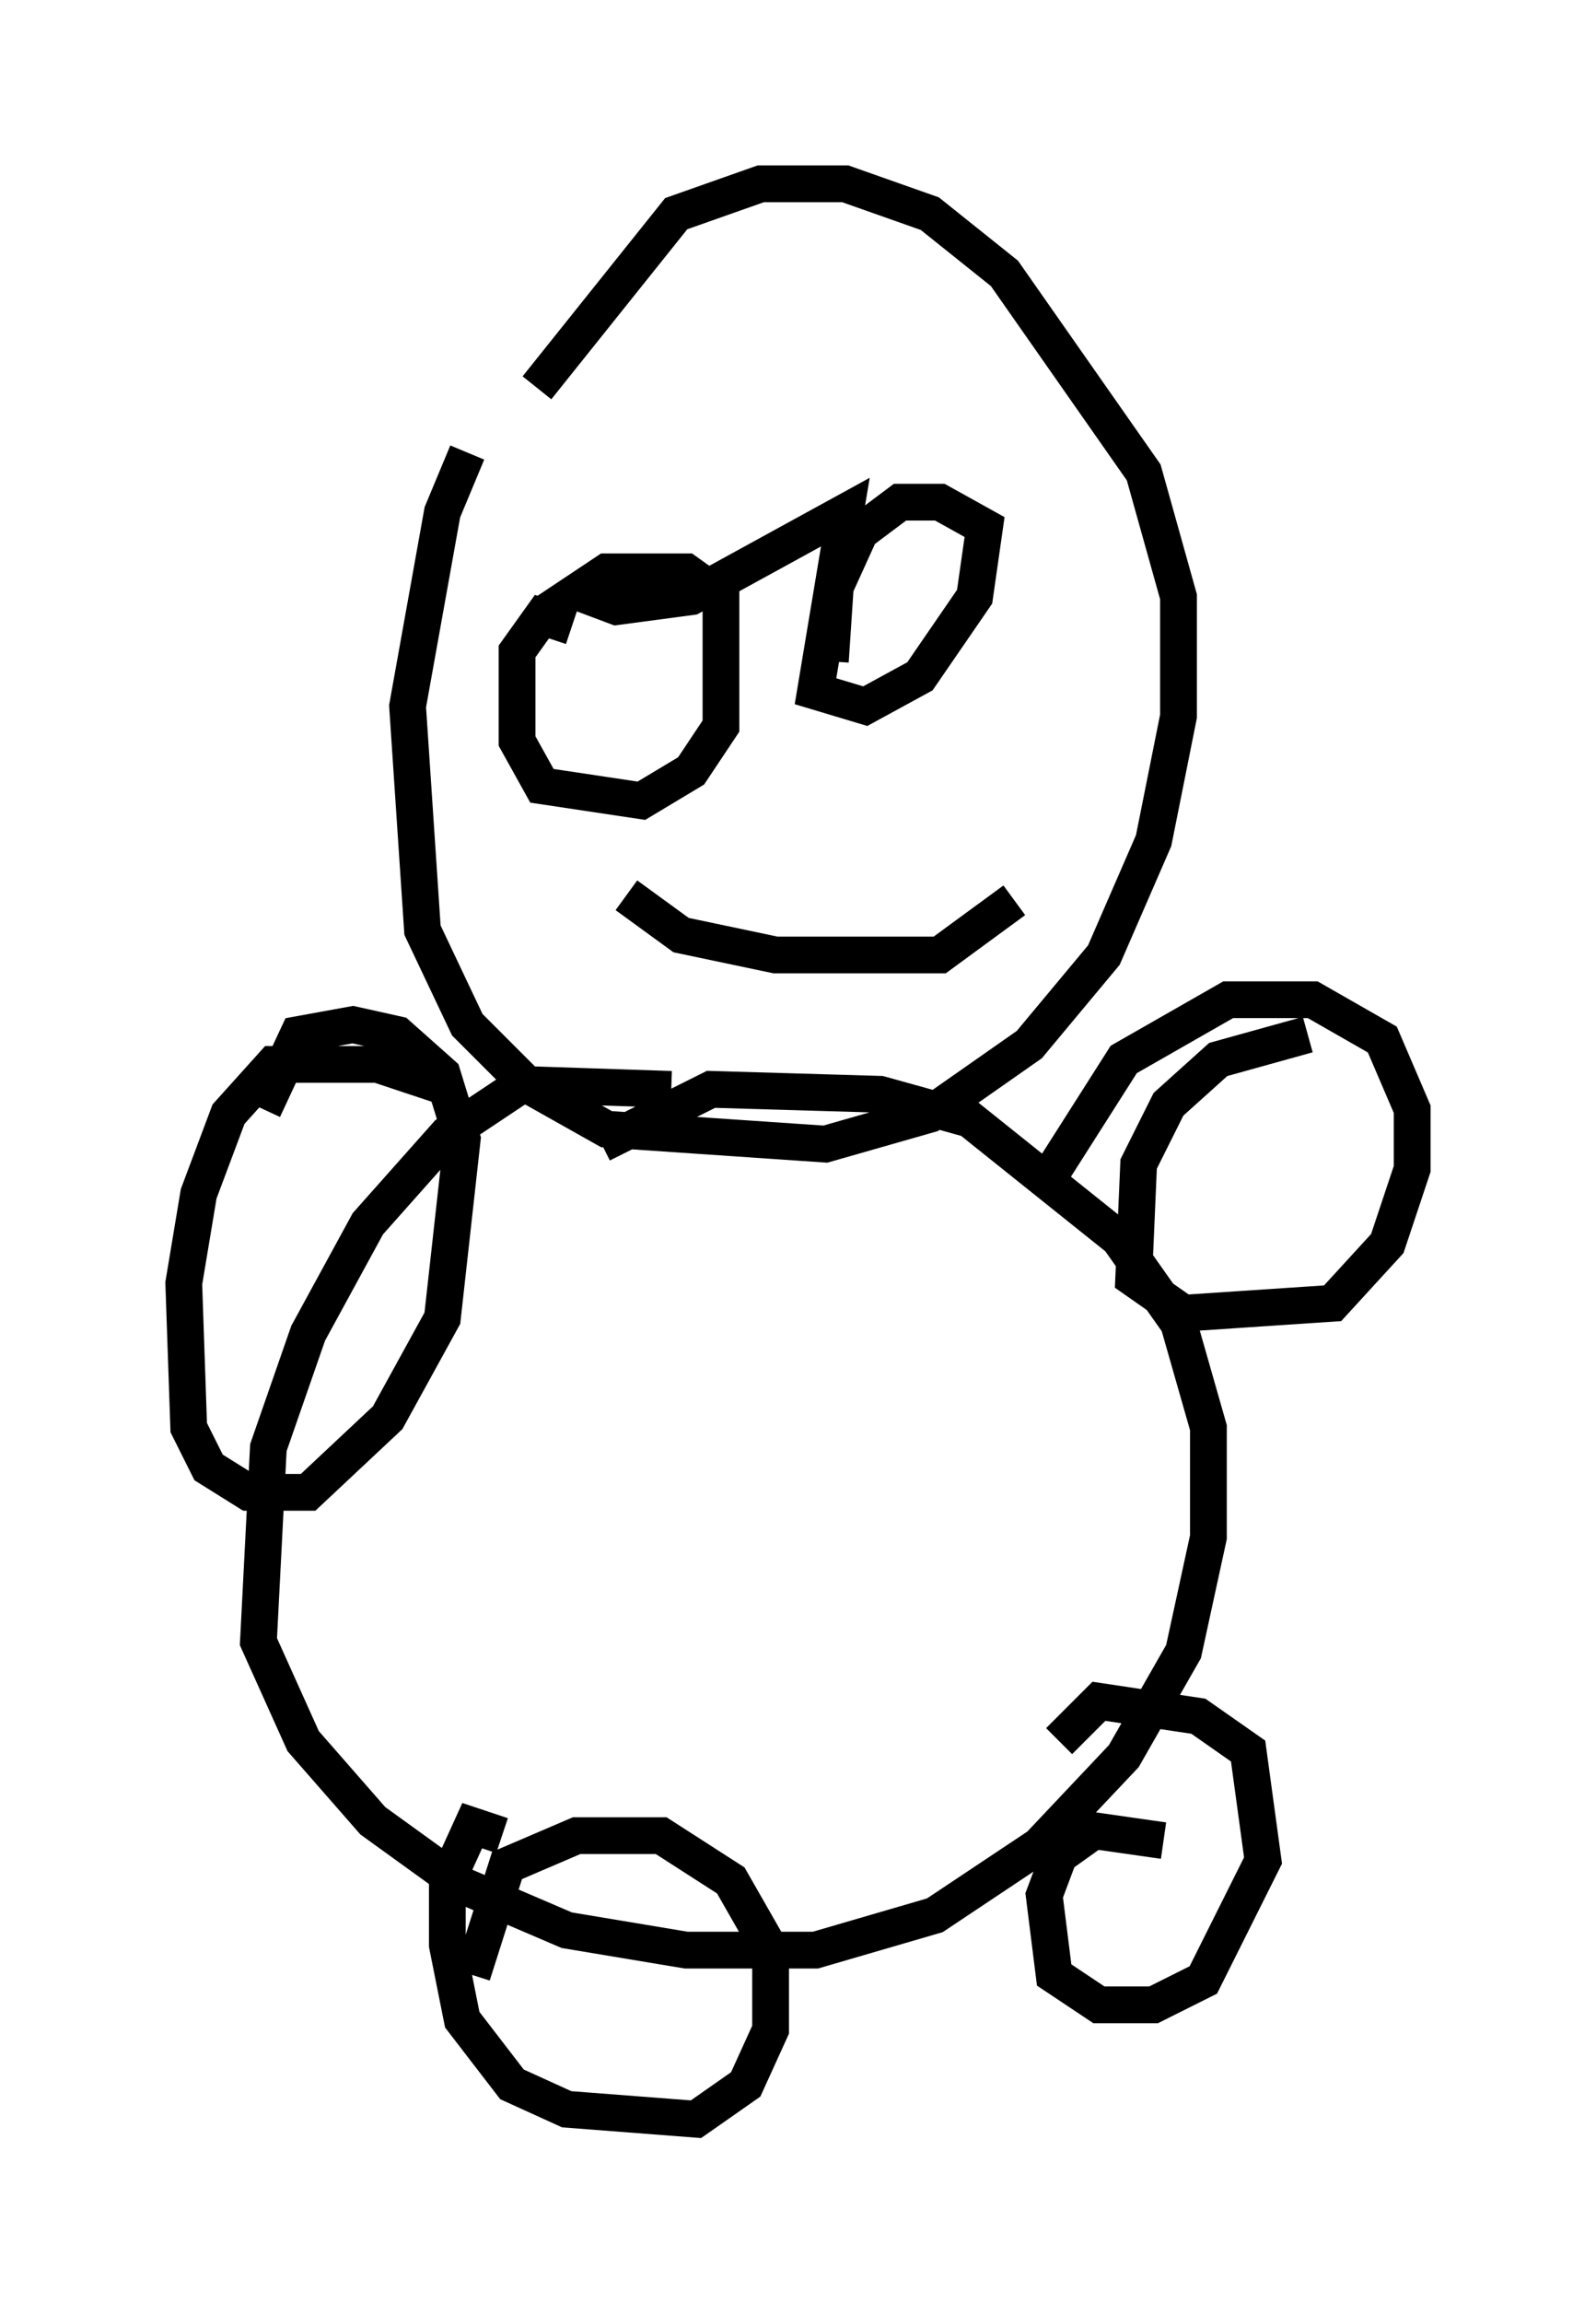 <?xml version="1.0" encoding="utf-8" ?>
<svg baseProfile="full" height="62.638" version="1.1" width="43.423" xmlns="http://www.w3.org/2000/svg" xmlns:ev="http://www.w3.org/2001/xml-events" xmlns:xlink="http://www.w3.org/1999/xlink"><defs /><rect fill="white" height="62.638" width="43.423" x="0" y="0" /><path d="M14.337, 10.683 m-1.624, 1.624 l-0.677, 1.624 -0.947, 5.277 l0.406, 6.089 1.218, 2.571 l1.624, 1.624 2.165, 1.218 l5.954, 0.406 2.842, -0.812 l2.706, -1.894 2.03, -2.436 l1.353, -3.112 0.677, -3.383 l0.0, -3.248 -0.947, -3.383 l-3.789, -5.413 -2.03, -1.624 l-2.3, -0.812 -2.3, 0.0 l-2.3, 0.812 -3.789, 4.736 m3.654, 19.08 l-4.059, -0.135 -2.03, 1.353 l-2.165, 2.436 -1.624, 2.977 l-1.083, 3.112 -0.271, 5.277 l1.218, 2.706 1.894, 2.165 l2.436, 1.759 2.842, 1.218 l3.248, 0.541 3.518, 0.0 l3.248, -0.947 2.842, -1.894 l2.3, -2.436 1.624, -2.842 l0.677, -3.112 0.0, -2.977 l-0.812, -2.842 -1.624, -2.3 l-4.059, -3.248 -2.436, -0.677 l-4.601, -0.135 -2.977, 1.488 m-0.812, -14.073 l-0.812, -0.271 -0.677, 0.947 l0.0, 2.436 0.677, 1.218 l2.706, 0.406 1.353, -0.812 l0.812, -1.218 0.0, -3.518 l-0.947, -0.677 -2.165, 0.0 l-0.812, 0.541 1.083, 0.406 l2.03, -0.271 4.195, -2.3 l-0.812, 4.871 1.353, 0.406 l1.488, -0.812 1.488, -2.165 l0.271, -1.894 -1.218, -0.677 l-1.083, 0.0 -1.083, 0.812 l-0.677, 1.488 -0.135, 2.03 m-10.69, 11.502 l-1.624, -0.541 -2.842, 0.0 l-1.218, 1.353 -0.812, 2.165 l-0.406, 2.436 0.135, 3.924 l0.541, 1.083 1.083, 0.677 l1.624, 0.0 2.165, -2.03 l1.488, -2.706 0.541, -4.871 l-0.541, -1.759 -1.218, -1.083 l-1.218, -0.271 -1.488, 0.271 l-0.947, 2.03 m28.416, -2.03 l-2.436, 0.677 -1.353, 1.218 l-0.812, 1.624 -0.135, 3.112 l1.353, 0.947 4.059, -0.271 l1.488, -1.624 0.677, -2.03 l0.0, -1.624 -0.812, -1.894 l-1.894, -1.083 -2.3, 0.0 l-2.842, 1.624 -1.894, 2.977 m-15.02, 18.132 l-0.812, -0.271 -0.677, 1.488 l0.0, 1.759 0.406, 2.03 l1.353, 1.759 1.488, 0.677 l3.518, 0.271 1.353, -0.947 l0.677, -1.488 0.0, -2.165 l-1.083, -1.894 -1.894, -1.218 l-2.3, 0.0 -1.894, 0.812 l-0.947, 2.977 m18.809, -3.654 l-1.894, -0.271 -0.947, 0.677 l-0.406, 1.083 0.271, 2.165 l1.218, 0.812 1.488, 0.0 l1.353, -0.677 1.624, -3.248 l-0.406, -2.977 -1.353, -0.947 l-2.706, -0.406 -1.083, 1.083 m-11.773, -23.004 l1.488, 1.083 2.571, 0.541 l4.465, 0.0 2.03, -1.488 " fill="none" stroke="black" stroke-width="1" /></svg>